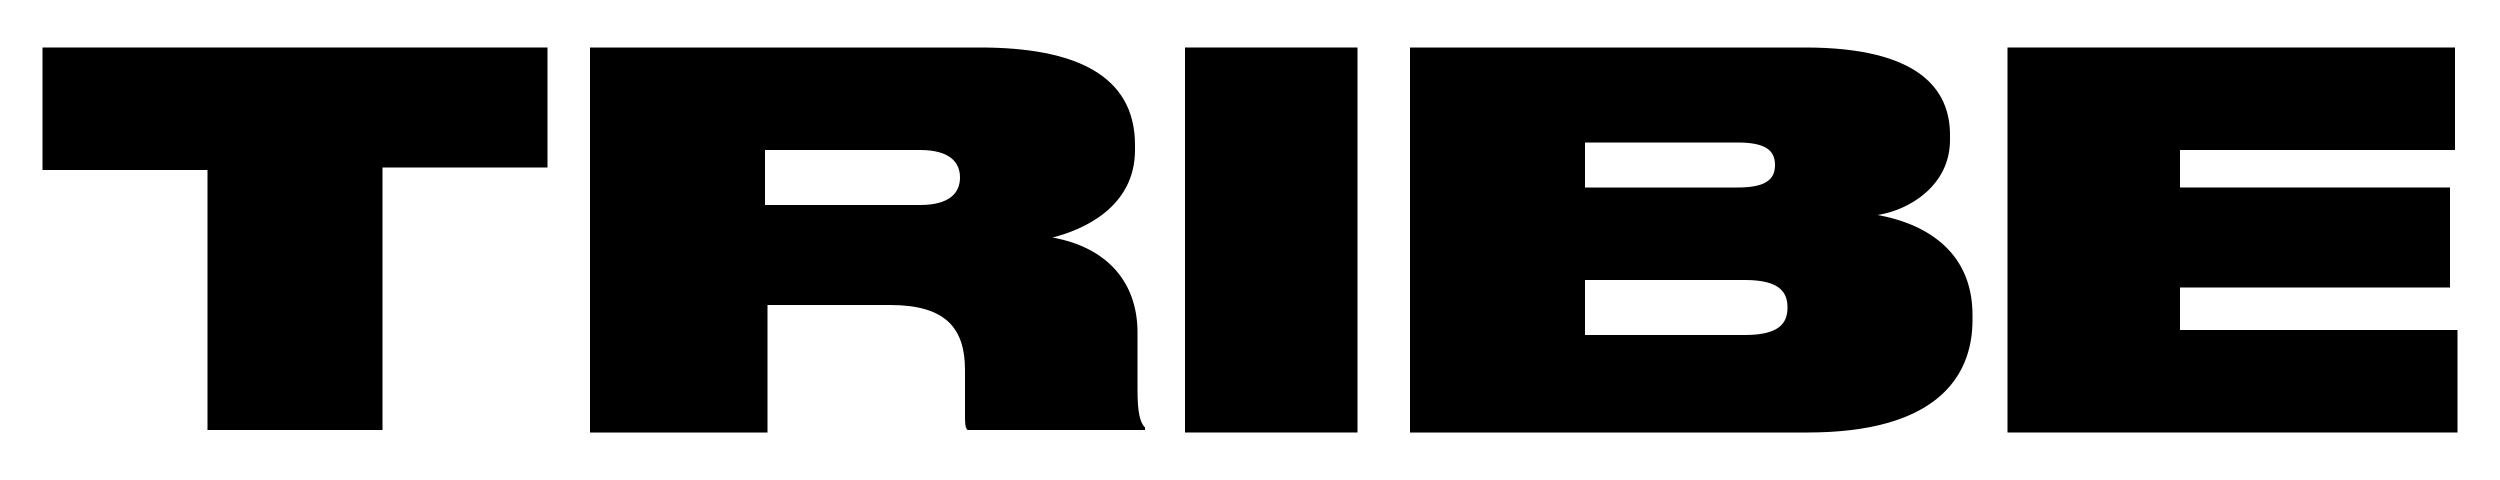 <svg viewBox="0 0 100 19.2" xmlns="http://www.w3.org/2000/svg"><g enable-background="new"><path d="m8.3 6.8h-6.6v-4.9h20.2v4.8h-6.6v10.5h-7z"></path><path d="m30.6 17.3h-7v-15.4h15.6c3.8 0 6.2 1.1 6.2 3.9v.2c0 2.3-2.1 3.2-3.3 3.5 2.2.4 3.4 1.8 3.4 3.8v2.3c0 .9.1 1.3.3 1.5v.1h-7.1c-.1-.1-.1-.3-.1-.6v-1.8c0-1.7-.8-2.6-3-2.6h-4.9v5.1zm0-9.1h6.2c1.2 0 1.6-.5 1.6-1.1 0-.6-.4-1.1-1.6-1.1h-6.2z"></path><path d="m54.3 17.3h-6.9v-15.4h6.9z"></path><path d="m56.4 1.9h15.8c4.6 0 5.8 1.7 5.8 3.5v.2c0 1.8-1.6 2.8-2.9 3 1.7.3 3.8 1.3 3.8 4v.2c0 2.4-1.6 4.5-6.6 4.5h-15.9zm7 3.8v1.8h6.1c1.1 0 1.5-.3 1.5-.9 0-.6-.4-.9-1.5-.9zm0 5.5v2.2h6.4c1.4 0 1.7-.5 1.7-1.1 0-.6-.3-1.1-1.7-1.1z"></path><path d="m98.2 1.9v4.1h-11v1.5h10.8v4h-10.8v1.7h11.1v4.1h-18v-15.4z"></path></g></svg>